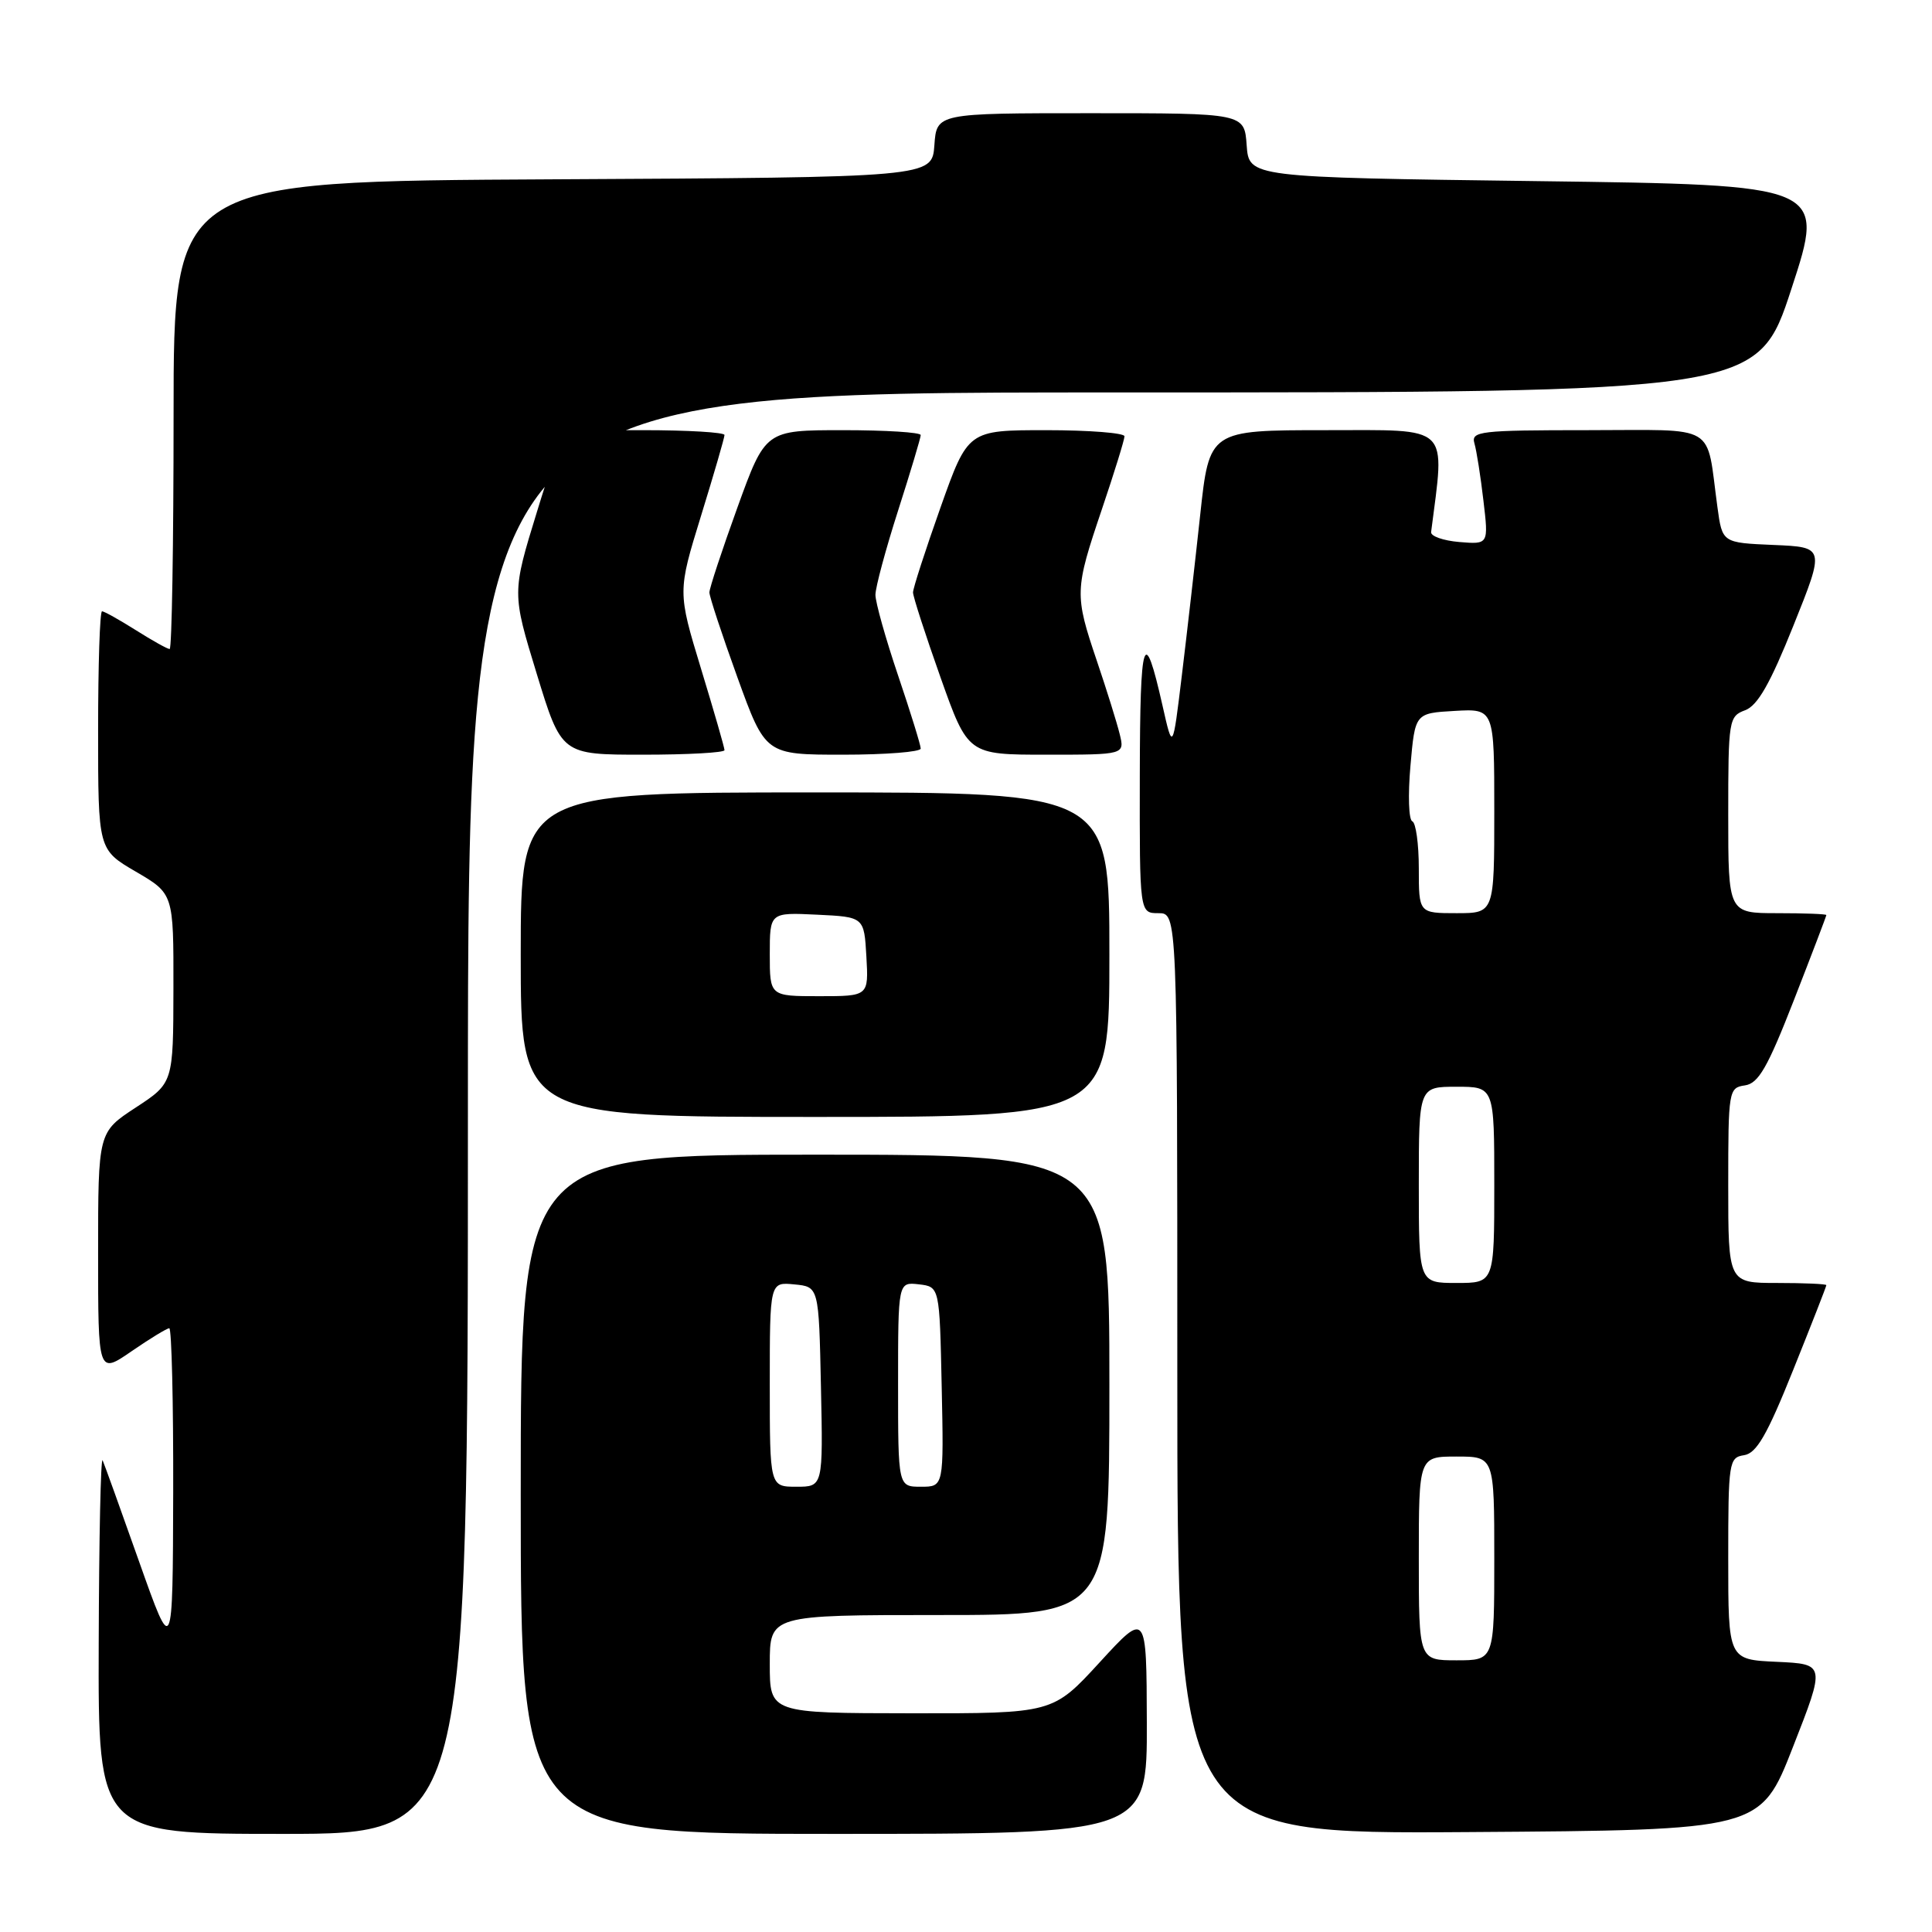<?xml version="1.0" encoding="UTF-8" standalone="no"?>
<!DOCTYPE svg PUBLIC "-//W3C//DTD SVG 1.1//EN" "http://www.w3.org/Graphics/SVG/1.1/DTD/svg11.dtd" >
<svg xmlns="http://www.w3.org/2000/svg" xmlns:xlink="http://www.w3.org/1999/xlink" version="1.1" viewBox="0 0 256 256">
 <g >
 <path fill="currentColor"
d=" M 62.00 147.50 C 62.00 52.00 62.00 52.00 147.44 52.00 C 232.89 52.00 232.89 52.00 237.38 38.25 C 241.88 24.50 241.88 24.50 203.69 24.00 C 165.50 23.50 165.50 23.50 165.19 19.25 C 164.89 15.00 164.89 15.00 144.50 15.00 C 124.11 15.00 124.11 15.00 123.81 19.25 C 123.50 23.50 123.50 23.50 73.25 23.76 C 23.00 24.02 23.00 24.02 23.00 55.01 C 23.00 72.05 22.77 86.00 22.48 86.00 C 22.19 86.00 20.18 84.88 18.00 83.50 C 15.82 82.13 13.81 81.00 13.52 81.00 C 13.23 81.00 13.00 88.11 13.00 96.79 C 13.00 112.58 13.00 112.58 18.00 115.50 C 23.00 118.42 23.00 118.42 22.98 130.96 C 22.96 143.50 22.96 143.50 17.98 146.76 C 13.00 150.02 13.00 150.02 13.00 166.06 C 13.00 182.10 13.00 182.10 17.43 179.05 C 19.87 177.37 22.12 176.00 22.43 176.00 C 22.74 176.00 22.98 185.79 22.95 197.75 C 22.89 219.50 22.89 219.50 18.46 207.00 C 16.03 200.12 13.84 194.05 13.60 193.50 C 13.35 192.95 13.12 203.86 13.08 217.75 C 13.00 243.00 13.00 243.00 37.50 243.00 C 62.00 243.00 62.00 243.00 62.00 147.50 Z  M 151.96 228.25 C 151.92 213.50 151.92 213.50 145.71 220.27 C 139.50 227.04 139.50 227.04 120.75 227.02 C 102.00 227.00 102.00 227.00 102.00 220.50 C 102.00 214.00 102.00 214.00 124.50 214.00 C 147.00 214.00 147.00 214.00 147.00 183.50 C 147.00 153.00 147.00 153.00 108.00 153.00 C 69.00 153.00 69.00 153.00 69.00 198.00 C 69.00 243.00 69.00 243.00 110.50 243.00 C 152.00 243.00 152.00 243.00 151.96 228.25 Z  M 237.57 231.50 C 241.88 220.50 241.88 220.50 235.44 220.20 C 229.00 219.91 229.00 219.91 229.00 206.52 C 229.00 193.69 229.09 193.13 231.10 192.82 C 232.75 192.57 234.15 190.15 237.60 181.54 C 240.02 175.52 242.00 170.46 242.00 170.29 C 242.00 170.13 239.07 170.00 235.50 170.00 C 229.00 170.00 229.00 170.00 229.00 157.07 C 229.00 144.49 229.06 144.13 231.21 143.82 C 233.01 143.56 234.21 141.47 237.71 132.50 C 240.07 126.45 242.00 121.39 242.00 121.25 C 242.00 121.11 239.07 121.00 235.50 121.00 C 229.00 121.00 229.00 121.00 229.00 107.97 C 229.00 95.39 229.08 94.91 231.24 94.11 C 232.90 93.49 234.56 90.58 237.64 82.89 C 241.81 72.50 241.81 72.50 235.01 72.21 C 228.21 71.92 228.21 71.92 227.57 67.21 C 226.02 55.92 227.85 57.00 210.35 57.00 C 196.08 57.00 194.90 57.14 195.37 58.75 C 195.65 59.71 196.19 63.12 196.56 66.32 C 197.25 72.14 197.25 72.14 193.37 71.82 C 191.24 71.64 189.56 71.05 189.63 70.50 C 191.47 56.09 192.41 57.00 175.67 57.00 C 160.24 57.00 160.24 57.00 159.03 68.25 C 158.36 74.44 157.27 84.00 156.60 89.50 C 155.39 99.50 155.39 99.50 154.04 93.50 C 151.59 82.66 151.06 84.27 151.03 102.75 C 151.00 121.00 151.00 121.00 153.50 121.00 C 156.00 121.00 156.00 121.00 156.00 182.01 C 156.00 243.02 156.00 243.02 194.63 242.76 C 233.27 242.50 233.27 242.50 237.57 231.50 Z  M 147.00 126.50 C 147.00 105.00 147.00 105.00 108.00 105.00 C 69.00 105.00 69.00 105.00 69.00 126.50 C 69.00 148.00 69.00 148.00 108.00 148.00 C 147.00 148.00 147.00 148.00 147.00 126.50 Z  M 96.00 99.40 C 96.00 99.07 94.60 94.22 92.89 88.61 C 89.79 78.41 89.79 78.41 92.89 68.35 C 94.60 62.81 96.00 57.99 96.00 57.64 C 96.00 57.29 91.16 57.00 85.24 57.00 C 74.48 57.00 74.48 57.00 71.16 67.78 C 67.84 78.56 67.84 78.56 71.12 89.28 C 74.40 100.00 74.40 100.00 85.20 100.00 C 91.14 100.00 96.00 99.73 96.00 99.40 Z  M 122.00 99.19 C 122.00 98.74 120.65 94.38 119.00 89.50 C 117.35 84.62 116.00 79.81 116.00 78.82 C 116.00 77.83 117.35 72.81 119.00 67.66 C 120.65 62.51 122.00 58.00 122.00 57.65 C 122.00 57.29 117.37 57.00 111.71 57.00 C 101.42 57.00 101.42 57.00 97.71 67.25 C 95.67 72.89 94.00 77.95 94.00 78.50 C 94.00 79.05 95.67 84.11 97.71 89.75 C 101.42 100.00 101.42 100.00 111.71 100.00 C 117.37 100.00 122.00 99.63 122.00 99.19 Z  M 148.36 97.25 C 147.99 95.74 146.63 91.38 145.34 87.57 C 142.37 78.79 142.39 78.18 146.00 67.50 C 147.65 62.62 149.00 58.26 149.00 57.81 C 149.00 57.37 144.33 57.00 138.63 57.00 C 128.26 57.00 128.26 57.00 124.62 67.25 C 122.62 72.89 120.98 77.95 120.98 78.50 C 120.98 79.05 122.62 84.11 124.62 89.75 C 128.26 100.00 128.26 100.00 138.65 100.00 C 149.04 100.00 149.04 100.00 148.36 97.25 Z  M 102.00 183.44 C 102.00 169.87 102.00 169.87 105.25 170.19 C 108.50 170.50 108.50 170.50 108.78 183.75 C 109.06 197.00 109.06 197.00 105.53 197.00 C 102.00 197.00 102.00 197.00 102.00 183.44 Z  M 119.00 183.43 C 119.00 169.87 119.00 169.87 121.75 170.18 C 124.50 170.50 124.50 170.50 124.78 183.75 C 125.06 197.00 125.06 197.00 122.03 197.00 C 119.00 197.00 119.00 197.00 119.00 183.43 Z  M 188.00 206.50 C 188.00 193.00 188.00 193.00 193.00 193.00 C 198.00 193.00 198.00 193.00 198.00 206.50 C 198.00 220.00 198.00 220.00 193.00 220.00 C 188.00 220.00 188.00 220.00 188.00 206.50 Z  M 188.00 157.00 C 188.00 144.00 188.00 144.00 193.00 144.00 C 198.00 144.00 198.00 144.00 198.00 157.00 C 198.00 170.00 198.00 170.00 193.00 170.00 C 188.00 170.00 188.00 170.00 188.00 157.00 Z  M 188.00 115.08 C 188.00 111.83 187.61 109.02 187.14 108.83 C 186.66 108.65 186.55 105.35 186.89 101.50 C 187.50 94.50 187.50 94.50 192.75 94.20 C 198.00 93.90 198.00 93.90 198.00 107.45 C 198.00 121.00 198.00 121.00 193.00 121.00 C 188.00 121.00 188.00 121.00 188.00 115.08 Z  M 102.00 126.45 C 102.00 120.90 102.00 120.90 108.25 121.20 C 114.50 121.50 114.50 121.50 114.80 126.75 C 115.10 132.00 115.10 132.00 108.55 132.00 C 102.00 132.00 102.00 132.00 102.00 126.45 Z "/>
</g>
</svg>